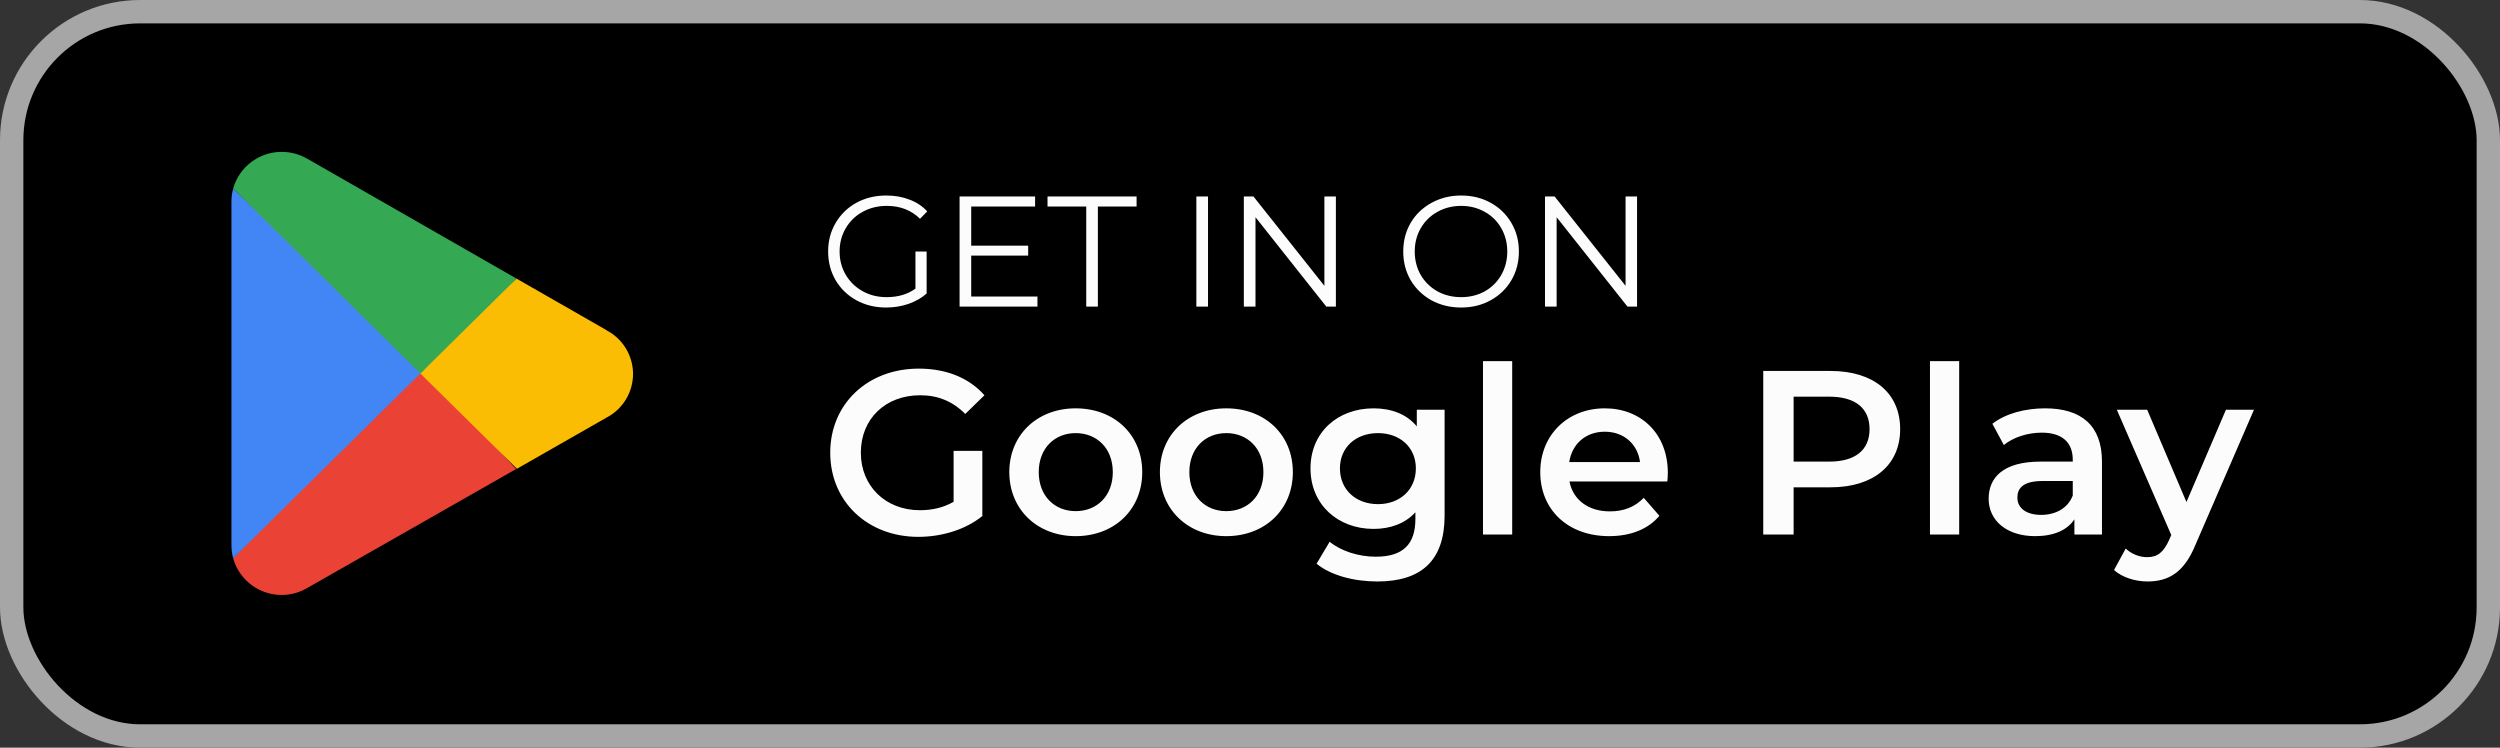 <svg width="107" height="32" viewBox="0 0 107 32" fill="none" xmlns="http://www.w3.org/2000/svg">
<rect x="0" y="0" width="107" height="32" fill="#333333" stroke="none"/>
<rect x="0.5" y="0.5" width="106" height="31" rx="5.5" fill="black"/>
<g clip-path="url(#clip0_1104_53224)">
<path d="M17.933 15.558L9.978 23.892C10.067 24.209 10.227 24.501 10.447 24.746C10.666 24.991 10.939 25.183 11.244 25.306C11.549 25.43 11.878 25.482 12.206 25.459C12.534 25.436 12.853 25.338 13.137 25.173L22.088 20.075L17.933 15.558Z" fill="#EA4335"/>
<path d="M25.977 14.141L22.106 11.924L17.749 15.747L22.124 20.063L25.965 17.87C26.306 17.691 26.591 17.423 26.79 17.095C26.988 16.766 27.094 16.389 27.094 16.005C27.094 15.621 26.988 15.244 26.79 14.916C26.591 14.587 26.306 14.319 25.965 14.141H25.977L25.977 14.141Z" fill="#FBBC04"/>
<path d="M9.978 8.077C9.929 8.255 9.906 8.438 9.906 8.623V23.348C9.907 23.532 9.931 23.715 9.978 23.893L18.206 15.772L9.978 8.077Z" fill="#4285F4"/>
<path d="M17.992 15.985L22.106 11.924L13.167 6.802C12.831 6.605 12.448 6.501 12.058 6.5C11.091 6.498 10.241 7.14 9.978 8.071L17.992 15.985Z" fill="#34A853"/>
</g>
<path d="M39.181 10.765H39.66V12.563C39.44 12.756 39.179 12.904 38.878 13.008C38.578 13.111 38.261 13.162 37.929 13.162C37.457 13.162 37.033 13.059 36.656 12.853C36.279 12.646 35.983 12.361 35.767 11.997C35.552 11.629 35.444 11.219 35.444 10.765C35.444 10.312 35.552 9.903 35.767 9.539C35.983 9.171 36.279 8.884 36.656 8.677C37.033 8.471 37.46 8.368 37.935 8.368C38.295 8.368 38.625 8.426 38.925 8.543C39.226 8.655 39.48 8.823 39.686 9.048L39.377 9.364C39.004 8.996 38.53 8.812 37.956 8.812C37.574 8.812 37.228 8.897 36.919 9.068C36.613 9.234 36.373 9.468 36.198 9.768C36.023 10.065 35.935 10.397 35.935 10.765C35.935 11.133 36.023 11.465 36.198 11.762C36.373 12.058 36.613 12.291 36.919 12.462C37.224 12.633 37.567 12.718 37.949 12.718C38.434 12.718 38.845 12.597 39.181 12.354V10.765ZM44.403 12.691V13.122H41.07V8.408H44.302V8.839H41.568V10.516H44.006V10.94H41.568V12.691H44.403ZM46.491 8.839H44.834V8.408H48.646V8.839H46.989V13.122H46.491V8.839ZM51.204 8.408H51.703V13.122H51.204V8.408ZM57.176 8.408V13.122H56.765L53.735 9.297V13.122H53.236V8.408H53.647L56.684 12.233V8.408H57.176ZM62.538 13.162C62.071 13.162 61.647 13.059 61.265 12.853C60.888 12.642 60.591 12.354 60.376 11.991C60.165 11.627 60.059 11.219 60.059 10.765C60.059 10.312 60.165 9.903 60.376 9.539C60.591 9.176 60.888 8.891 61.265 8.684C61.647 8.473 62.071 8.368 62.538 8.368C63.005 8.368 63.424 8.471 63.797 8.677C64.174 8.884 64.47 9.171 64.686 9.539C64.901 9.903 65.009 10.312 65.009 10.765C65.009 11.219 64.901 11.629 64.686 11.997C64.47 12.361 64.174 12.646 63.797 12.853C63.424 13.059 63.005 13.162 62.538 13.162ZM62.538 12.718C62.91 12.718 63.247 12.635 63.548 12.469C63.849 12.298 64.084 12.065 64.255 11.768C64.425 11.468 64.511 11.133 64.511 10.765C64.511 10.397 64.425 10.065 64.255 9.768C64.084 9.468 63.849 9.234 63.548 9.068C63.247 8.897 62.91 8.812 62.538 8.812C62.165 8.812 61.826 8.897 61.521 9.068C61.22 9.234 60.982 9.468 60.807 9.768C60.636 10.065 60.551 10.397 60.551 10.765C60.551 11.133 60.636 11.468 60.807 11.768C60.982 12.065 61.22 12.298 61.521 12.469C61.826 12.635 62.165 12.718 62.538 12.718ZM70.066 8.408V13.122H69.655L66.624 9.297V13.122H66.126V8.408H66.537L69.574 12.233V8.408H70.066Z" fill="#FCFCFC"/>
<path d="M40.814 21.477V19.297H42.044V22.087C41.314 22.677 40.294 22.977 39.304 22.977C37.134 22.977 35.534 21.467 35.534 19.377C35.534 17.287 37.134 15.777 39.324 15.777C40.494 15.777 41.474 16.167 42.134 16.917L41.314 17.717C40.764 17.167 40.134 16.917 39.384 16.917C37.894 16.917 36.844 17.927 36.844 19.377C36.844 20.797 37.894 21.837 39.374 21.837C39.874 21.837 40.364 21.737 40.814 21.477ZM46.038 22.947C44.398 22.947 43.198 21.807 43.198 20.207C43.198 18.607 44.398 17.477 46.038 17.477C47.698 17.477 48.888 18.607 48.888 20.207C48.888 21.807 47.698 22.947 46.038 22.947ZM46.038 21.877C46.948 21.877 47.628 21.227 47.628 20.207C47.628 19.187 46.948 18.537 46.038 18.537C45.138 18.537 44.458 19.187 44.458 20.207C44.458 21.227 45.138 21.877 46.038 21.877ZM52.484 22.947C50.844 22.947 49.644 21.807 49.644 20.207C49.644 18.607 50.844 17.477 52.484 17.477C54.144 17.477 55.334 18.607 55.334 20.207C55.334 21.807 54.144 22.947 52.484 22.947ZM52.484 21.877C53.394 21.877 54.074 21.227 54.074 20.207C54.074 19.187 53.394 18.537 52.484 18.537C51.584 18.537 50.904 19.187 50.904 20.207C50.904 21.227 51.584 21.877 52.484 21.877ZM60.639 17.537H61.829V22.067C61.829 24.007 60.819 24.887 58.949 24.887C57.949 24.887 56.959 24.627 56.349 24.127L56.909 23.187C57.379 23.577 58.139 23.827 58.879 23.827C60.059 23.827 60.579 23.287 60.579 22.207V21.927C60.139 22.407 59.509 22.637 58.789 22.637C57.259 22.637 56.089 21.597 56.089 20.047C56.089 18.497 57.259 17.477 58.789 17.477C59.539 17.477 60.199 17.717 60.639 18.247V17.537ZM58.979 21.577C59.919 21.577 60.599 20.957 60.599 20.047C60.599 19.147 59.919 18.537 58.979 18.537C58.029 18.537 57.349 19.147 57.349 20.047C57.349 20.957 58.029 21.577 58.979 21.577ZM63.472 22.877V15.457H64.722V22.877H63.472ZM71.383 20.237C71.383 20.337 71.373 20.487 71.363 20.607H67.173C67.323 21.387 67.973 21.887 68.903 21.887C69.503 21.887 69.973 21.697 70.353 21.307L71.023 22.077C70.543 22.647 69.793 22.947 68.873 22.947C67.083 22.947 65.923 21.797 65.923 20.207C65.923 18.617 67.093 17.477 68.683 17.477C70.243 17.477 71.383 18.567 71.383 20.237ZM68.683 18.477C67.873 18.477 67.283 18.997 67.163 19.777H70.193C70.093 19.007 69.503 18.477 68.683 18.477ZM78.347 15.877C80.187 15.877 81.327 16.817 81.327 18.367C81.327 19.907 80.187 20.857 78.347 20.857H76.767V22.877H75.467V15.877H78.347ZM78.287 19.757C79.427 19.757 80.017 19.247 80.017 18.367C80.017 17.487 79.427 16.977 78.287 16.977H76.767V19.757H78.287ZM82.603 22.877V15.457H83.853V22.877H82.603ZM87.534 17.477C89.074 17.477 89.964 18.207 89.964 19.747V22.877H88.784V22.227C88.484 22.687 87.904 22.947 87.104 22.947C85.884 22.947 85.114 22.277 85.114 21.347C85.114 20.457 85.714 19.757 87.334 19.757H88.714V19.677C88.714 18.947 88.274 18.517 87.384 18.517C86.784 18.517 86.164 18.717 85.764 19.047L85.274 18.137C85.844 17.697 86.674 17.477 87.534 17.477ZM87.364 22.037C87.974 22.037 88.504 21.757 88.714 21.207V20.587H87.424C86.574 20.587 86.344 20.907 86.344 21.297C86.344 21.747 86.724 22.037 87.364 22.037ZM95.27 17.537H96.47L93.97 23.307C93.48 24.517 92.8 24.887 91.91 24.887C91.38 24.887 90.82 24.707 90.48 24.397L90.98 23.477C91.22 23.707 91.56 23.847 91.9 23.847C92.34 23.847 92.6 23.637 92.84 23.107L92.93 22.897L90.6 17.537H91.9L93.58 21.487L95.27 17.537Z" fill="#FCFCFC"/>
<rect x="0.5" y="0.5" width="106" height="31" rx="5.5" stroke="#A6A6A6"/>
<defs>
<clipPath id="clip0_1104_53224">
<rect width="17.187" height="19" fill="white" transform="translate(9.906 6.5)"/>
</clipPath>
</defs>
</svg>
